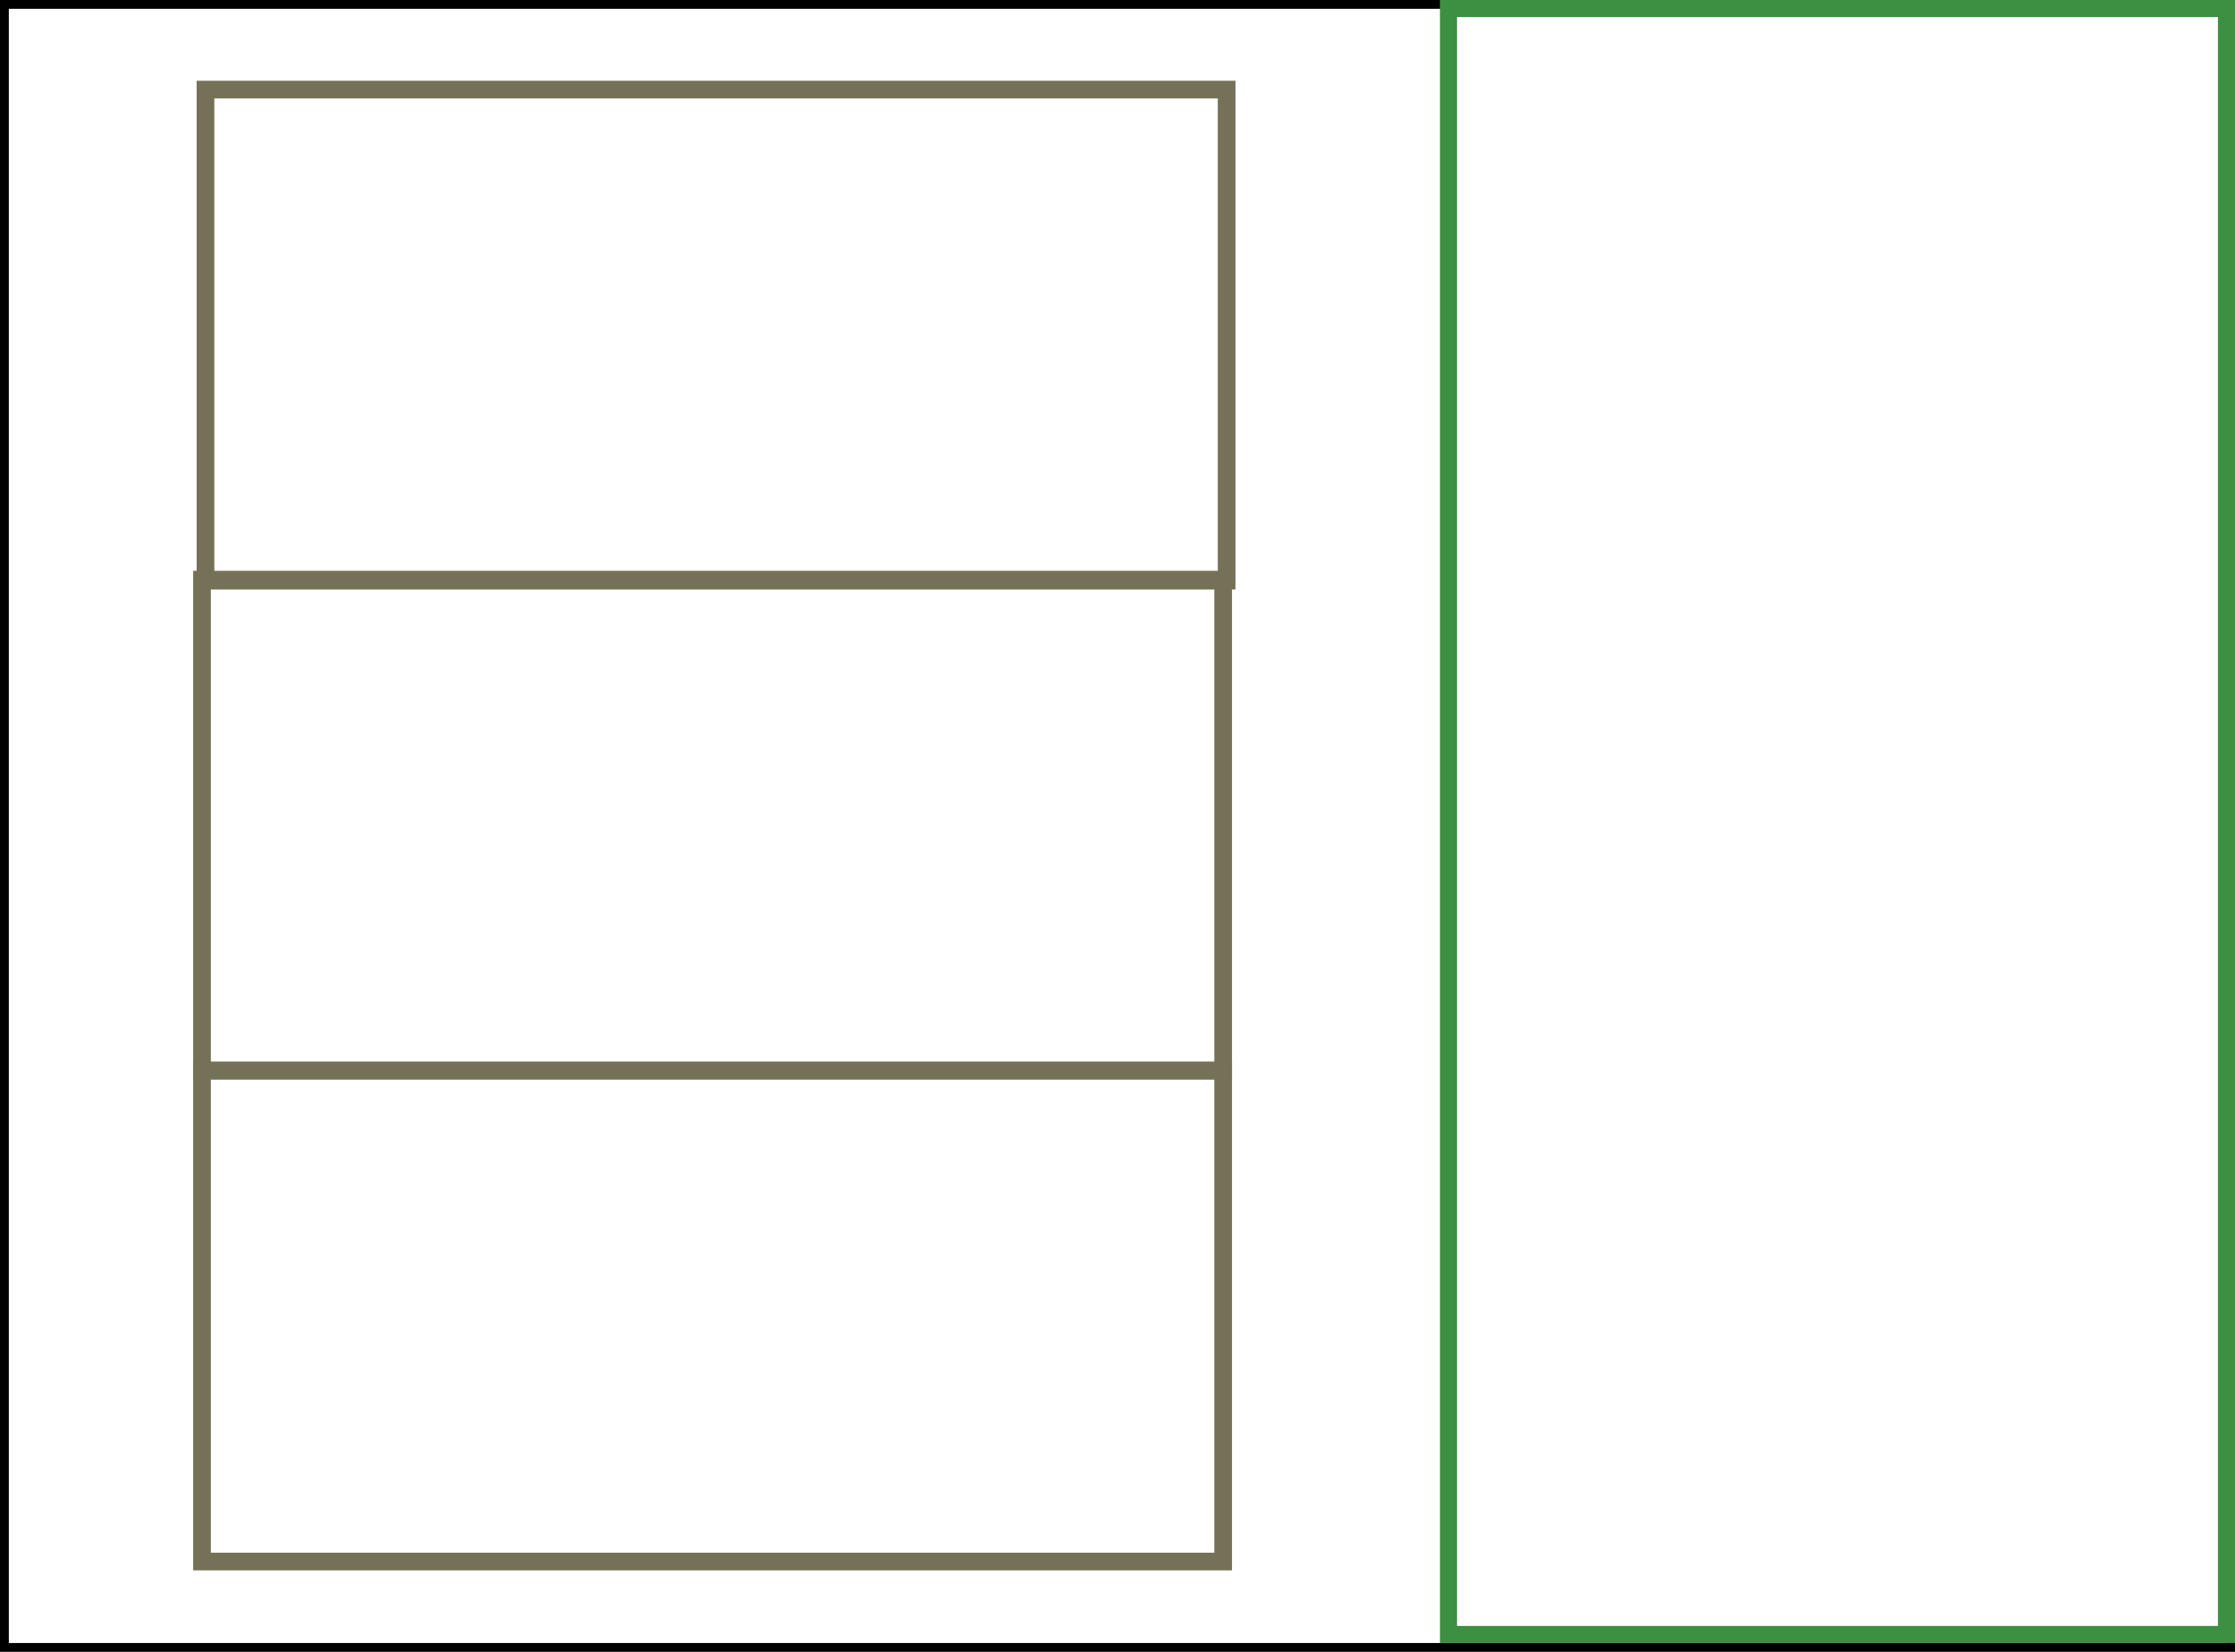 <?xml version="1.0" encoding="UTF-8" standalone="no"?>
<!-- Created with Inkscape (http://www.inkscape.org/) -->

<svg
   width="253mm"
   height="187mm"
   viewBox="0 0 253 187"
   version="1.1"
   id="svg1"
   inkscape:version="1.3 (0e150ed6c4, 2023-07-21)"
   sodipodi:docname="grani-01.svg"
   xmlns:inkscape="http://www.inkscape.org/namespaces/inkscape"
   xmlns:sodipodi="http://sodipodi.sourceforge.net/DTD/sodipodi-0.dtd"
   xmlns="http://www.w3.org/2000/svg"
   xmlns:svg="http://www.w3.org/2000/svg">
  <sodipodi:namedview
     id="namedview1"
     pagecolor="#ffffff"
     bordercolor="#000000"
     borderopacity="0.25"
     inkscape:showpageshadow="2"
     inkscape:pageopacity="0.0"
     inkscape:pagecheckerboard="0"
     inkscape:deskcolor="#d1d1d1"
     inkscape:document-units="mm"
     inkscape:zoom="0.67348485"
     inkscape:cx="380.85489"
     inkscape:cy="347.44657"
     inkscape:window-width="1920"
     inkscape:window-height="986"
     inkscape:window-x="-11"
     inkscape:window-y="-11"
     inkscape:window-maximized="1"
     inkscape:current-layer="layer1" />
  <defs
     id="defs1" />
  <g
     inkscape:label="Layer 1"
     inkscape:groupmode="layer"
     id="layer1"
     transform="translate(-4.214,-56.464)">
    <rect
       style="fill:none;stroke:#000000;stroke-width:1;stroke-dasharray:none"
       id="rect1"
       width="252"
       height="186"
       x="4.714"
       y="56.964" />
    <rect
       style="fill:none;stroke:#3d8f42;stroke-width:1.933;stroke-dasharray:none;stroke-opacity:1"
       id="rect2"
       width="88.067"
       height="184.067"
       x="168.181"
       y="57.431" />
    <g
       id="g5"
       transform="translate(-5.821,-35.454)">
      <rect
         style="fill:none;stroke:#757157;stroke-width:2;stroke-dasharray:none;stroke-opacity:1"
         id="rect3"
         width="115.593"
         height="55.593"
         x="33.295"
         y="102.061" />
      <rect
         style="fill:none;stroke:#757157;stroke-width:2;stroke-dasharray:none;stroke-opacity:1"
         id="rect4"
         width="115.593"
         height="55.593"
         x="32.902"
         y="157.537" />
      <rect
         style="fill:none;stroke:#757157;stroke-width:2;stroke-dasharray:none;stroke-opacity:1"
         id="rect5"
         width="115.593"
         height="55.593"
         x="32.902"
         y="213.099" />
    </g>
  </g>
</svg>

